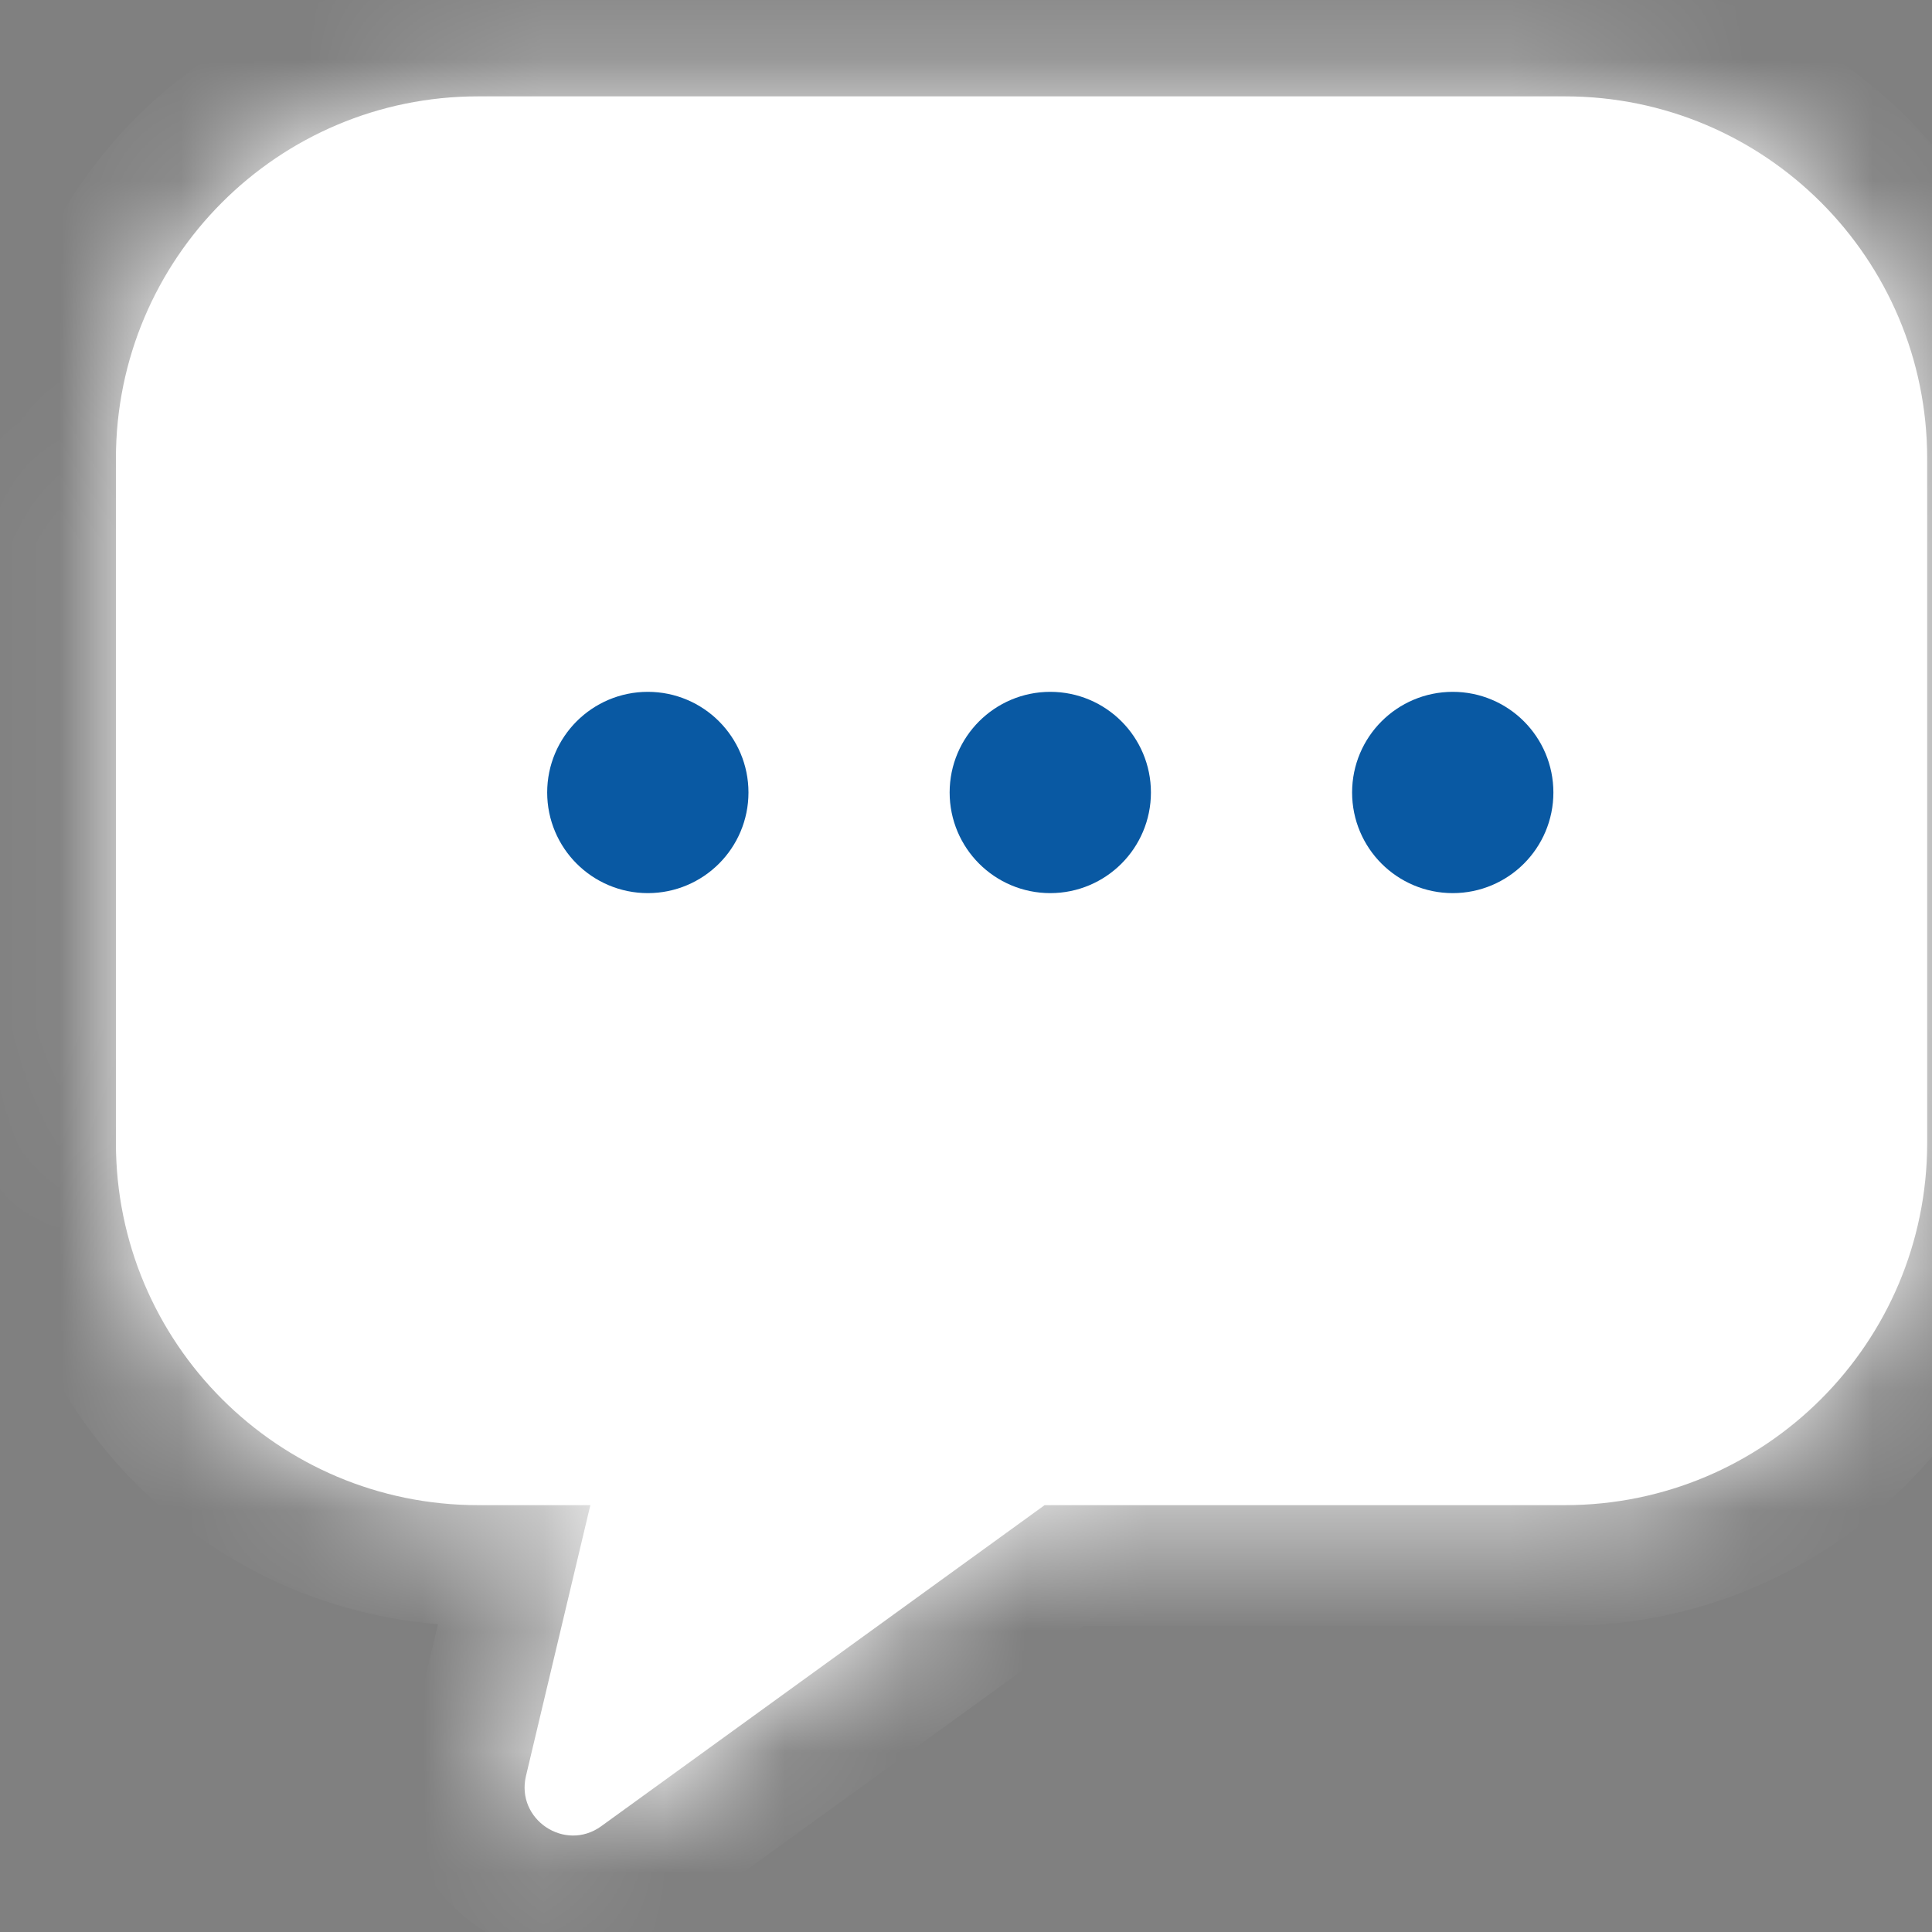 <svg width="16" height="16" viewBox="0 0 16 16" fill="none" xmlns="http://www.w3.org/2000/svg">
<rect x="0" y="0" width="16" height="16" fill="#808080" stroke="none"/>
<mask id="path-1-inside-1_127_9055" fill="white">
<path fill-rule="evenodd" clip-rule="evenodd" d="M3.96 0.798C2.303 0.798 0.96 2.141 0.96 3.798V9.465C0.96 11.122 2.303 12.465 3.96 12.465H4.889L4.356 14.707C4.27 15.068 4.679 15.341 4.979 15.124L8.651 12.465H12.96C14.617 12.465 15.96 11.122 15.96 9.465V3.798C15.96 2.141 14.617 0.798 12.96 0.798H3.96Z"/>
</mask>
<path fill-rule="evenodd" clip-rule="evenodd" d="M3.96 0.798C2.303 0.798 0.96 2.141 0.96 3.798V9.465C0.96 11.122 2.303 12.465 3.96 12.465H4.889L4.356 14.707C4.27 15.068 4.679 15.341 4.979 15.124L8.651 12.465H12.96C14.617 12.465 15.96 11.122 15.96 9.465V3.798C15.96 2.141 14.617 0.798 12.96 0.798H3.96Z" fill="white"/>
<path d="M4.889 12.465L5.862 12.697L6.155 11.465H4.889V12.465ZM4.356 14.707L3.383 14.476V14.476L4.356 14.707ZM4.979 15.124L4.393 14.314H4.393L4.979 15.124ZM8.651 12.465V11.465H8.327L8.065 11.655L8.651 12.465ZM1.96 3.798C1.96 2.694 2.855 1.798 3.96 1.798V-0.202C1.751 -0.202 -0.04 1.589 -0.04 3.798H1.96ZM1.96 9.465V3.798H-0.04V9.465H1.96ZM3.96 11.465C2.855 11.465 1.96 10.57 1.96 9.465H-0.04C-0.04 11.674 1.751 13.465 3.96 13.465V11.465ZM4.889 11.465H3.96V13.465H4.889V11.465ZM5.328 14.939L5.862 12.697L3.917 12.233L3.383 14.476L5.328 14.939ZM4.393 14.314C4.843 13.988 5.457 14.398 5.328 14.939L3.383 14.476C3.082 15.739 4.514 16.695 5.566 15.934L4.393 14.314ZM8.065 11.655L4.393 14.314L5.566 15.934L9.238 13.275L8.065 11.655ZM12.96 11.465H8.651V13.465H12.96V11.465ZM14.96 9.465C14.96 10.57 14.065 11.465 12.96 11.465V13.465C15.169 13.465 16.96 11.674 16.96 9.465H14.96ZM14.96 3.798V9.465H16.96V3.798H14.96ZM12.96 1.798C14.065 1.798 14.96 2.694 14.96 3.798H16.96C16.96 1.589 15.169 -0.202 12.96 -0.202V1.798ZM3.96 1.798H12.96V-0.202H3.96V1.798Z" fill="white" mask="url(#path-1-inside-1_127_9055)"/>
<circle cx="5.365" cy="6.563" r="0.5" fill="#0959A3" stroke="#0959A3" stroke-width="0.667"/>
<circle cx="8.698" cy="6.563" r="0.5" fill="#0959A3" stroke="#0959A3" stroke-width="0.667"/>
<circle cx="12.031" cy="6.563" r="0.5" fill="#0959A3" stroke="#0959A3" stroke-width="0.667"/>
</svg>
